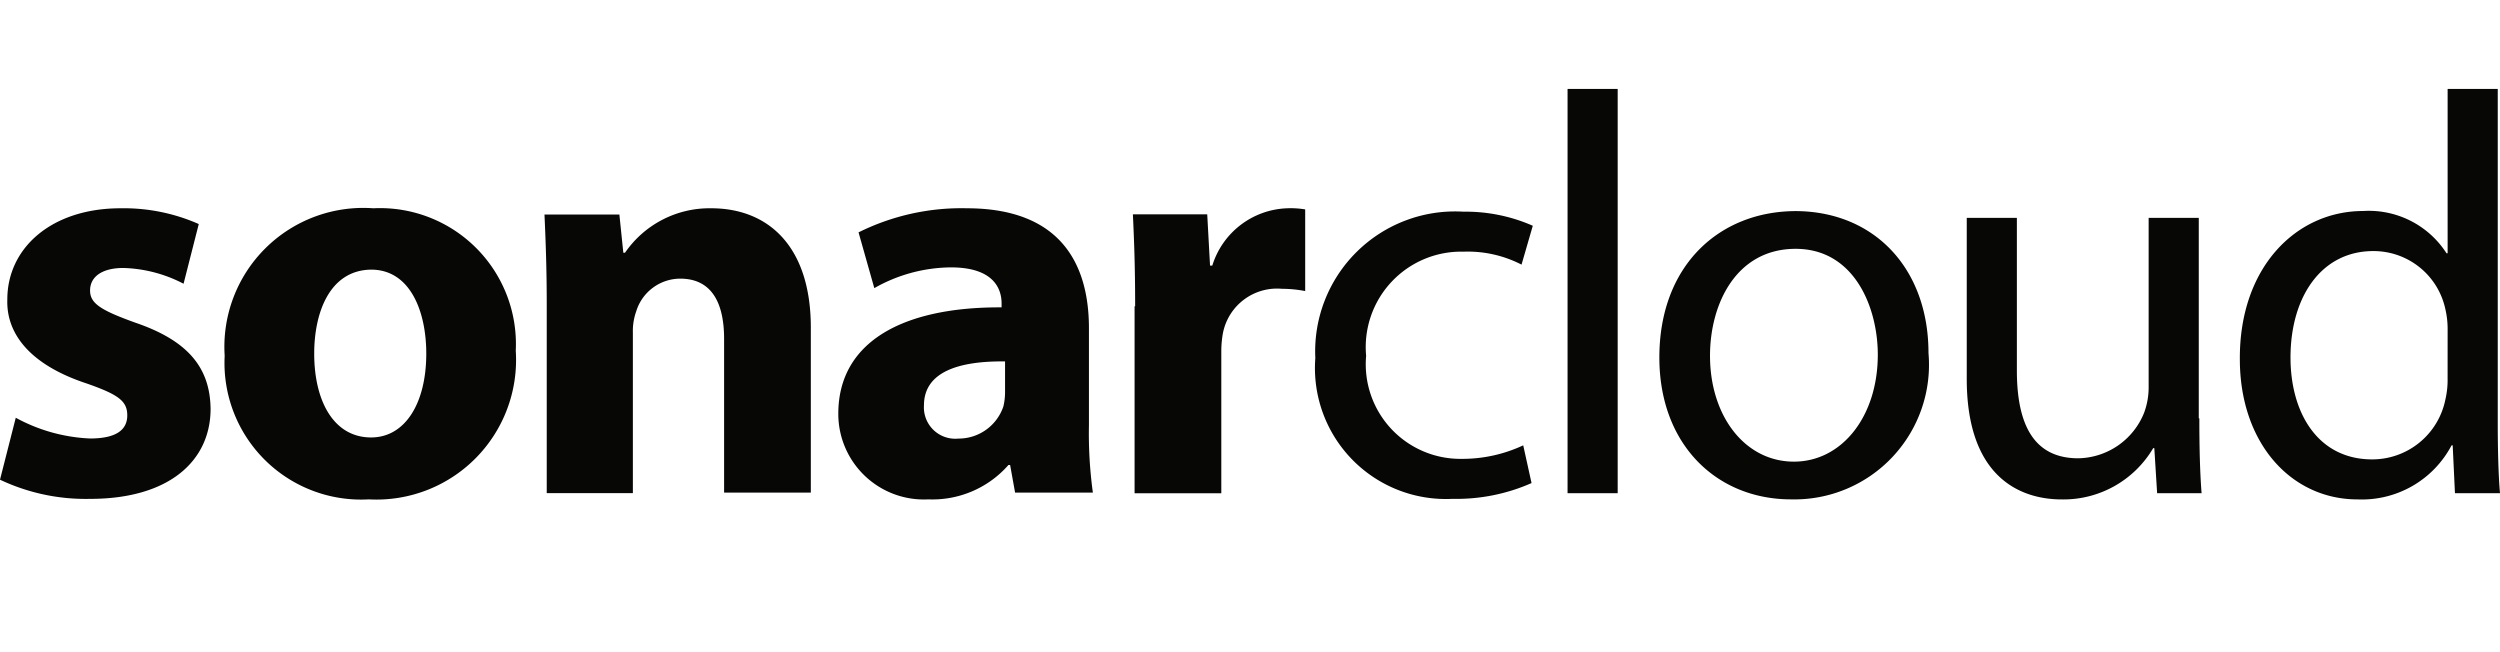 <svg xmlns="http://www.w3.org/2000/svg" viewBox="0 0 84.346 22">
  <path fill="#070706" d="M.532 14.094a5.73 5.73 0 0 0 2.508.7c.893 0 1.254-.3 1.254-.779s-.285-.7-1.387-1.083C.969 12.289.209 11.227.247 10.105c0-1.748 1.501-3.078 3.818-3.078a6.261 6.261 0 0 1 2.641.532l-.513 2.014a4.65 4.65 0 0 0-2.033-.532c-.7 0-1.121.285-1.121.76 0 .437.361.665 1.52 1.083 1.786.608 2.527 1.52 2.546 2.907 0 1.748-1.387 3.04-4.065 3.04A6.751 6.751 0 0 1 0 16.184zm16.869-2.261a4.711 4.711 0 0 1-4.958 5.015 4.61 4.61 0 0 1-4.863-4.844 4.687 4.687 0 0 1 5.015-4.977 4.587 4.587 0 0 1 4.806 4.806zm-6.8.095c0 1.615.665 2.831 1.919 2.831 1.14 0 1.862-1.14 1.862-2.831 0-1.406-.532-2.831-1.862-2.831-1.407.02-1.919 1.463-1.919 2.83zm7.845-1.691c0-1.178-.038-2.166-.076-3h2.527l.133 1.29h.057a3.459 3.459 0 0 1 2.907-1.5c1.919 0 3.362 1.273 3.362 4.027v5.566H24.43v-5.186c0-1.216-.418-2.033-1.482-2.033a1.558 1.558 0 0 0-1.482 1.1 1.984 1.984 0 0 0-.114.722v5.414h-2.906zm15.805 6.402l-.171-.95h-.057a3.413 3.413 0 0 1-2.7 1.159 2.888 2.888 0 0 1-3.04-2.888c0-2.432 2.185-3.609 5.509-3.59v-.133c0-.494-.266-1.216-1.71-1.216a5.3 5.3 0 0 0-2.584.7l-.532-1.881a7.787 7.787 0 0 1 3.651-.813c3.134 0 4.122 1.843 4.122 4.046v3.267a14.661 14.661 0 0 0 .133 2.28H34.25zm-.342-4.445c-1.539-.019-2.736.342-2.736 1.482a1.057 1.057 0 0 0 1.159 1.121 1.594 1.594 0 0 0 1.52-1.083 2.07 2.07 0 0 0 .057-.494zm4.389-1.862c0-1.387-.038-2.28-.076-3.1h2.508l.095 1.729h.076a2.745 2.745 0 0 1 2.526-1.934 2.976 2.976 0 0 1 .608.038V9.82a4.139 4.139 0 0 0-.779-.076 1.861 1.861 0 0 0-1.994 1.483 3.406 3.406 0 0 0-.057.646v4.768h-2.926v-6.309zm13.374 5.966a6.261 6.261 0 0 1-2.66.532 4.418 4.418 0 0 1-4.635-4.749 4.721 4.721 0 0 1 5-4.939 5.617 5.617 0 0 1 2.337.475l-.38 1.311a3.96 3.96 0 0 0-1.957-.437 3.221 3.221 0 0 0-3.286 3.514 3.192 3.192 0 0 0 3.229 3.476 4.846 4.846 0 0 0 2.071-.456zM52.887 3h1.691v13.64h-1.691zm12.177 8.909a4.543 4.543 0 0 1-4.635 4.939c-2.508 0-4.445-1.843-4.445-4.787 0-3.115 2.033-4.939 4.616-4.939 2.659.019 4.464 1.957 4.464 4.787zm-7.371.095c0 2.033 1.178 3.571 2.831 3.571 1.615 0 2.83-1.52 2.83-3.609 0-1.577-.779-3.571-2.773-3.571s-2.888 1.842-2.888 3.609zm16.509 2.109c0 .95.019 1.8.076 2.527h-1.5l-.095-1.52h-.038a3.515 3.515 0 0 1-3.079 1.73c-1.463 0-3.211-.8-3.211-4.065V7.35h1.691v5.148c0 1.767.532 2.964 2.071 2.964a2.439 2.439 0 0 0 2.223-1.539 2.474 2.474 0 0 0 .152-.874V7.35h1.691v6.763zM84.27 3v11.246c0 .817.019 1.767.076 2.394h-1.52l-.076-1.615h-.038a3.421 3.421 0 0 1-3.173 1.824c-2.242 0-3.97-1.9-3.97-4.73-.019-3.1 1.9-5 4.16-5a3.114 3.114 0 0 1 2.812 1.425h.038V3zm-1.691 8.131a2.952 2.952 0 0 0-.076-.7 2.477 2.477 0 0 0-2.433-1.96c-1.748 0-2.792 1.539-2.792 3.59 0 1.881.931 3.438 2.754 3.438a2.516 2.516 0 0 0 2.47-2.014 2.9 2.9 0 0 0 .076-.722z"/>
</svg>